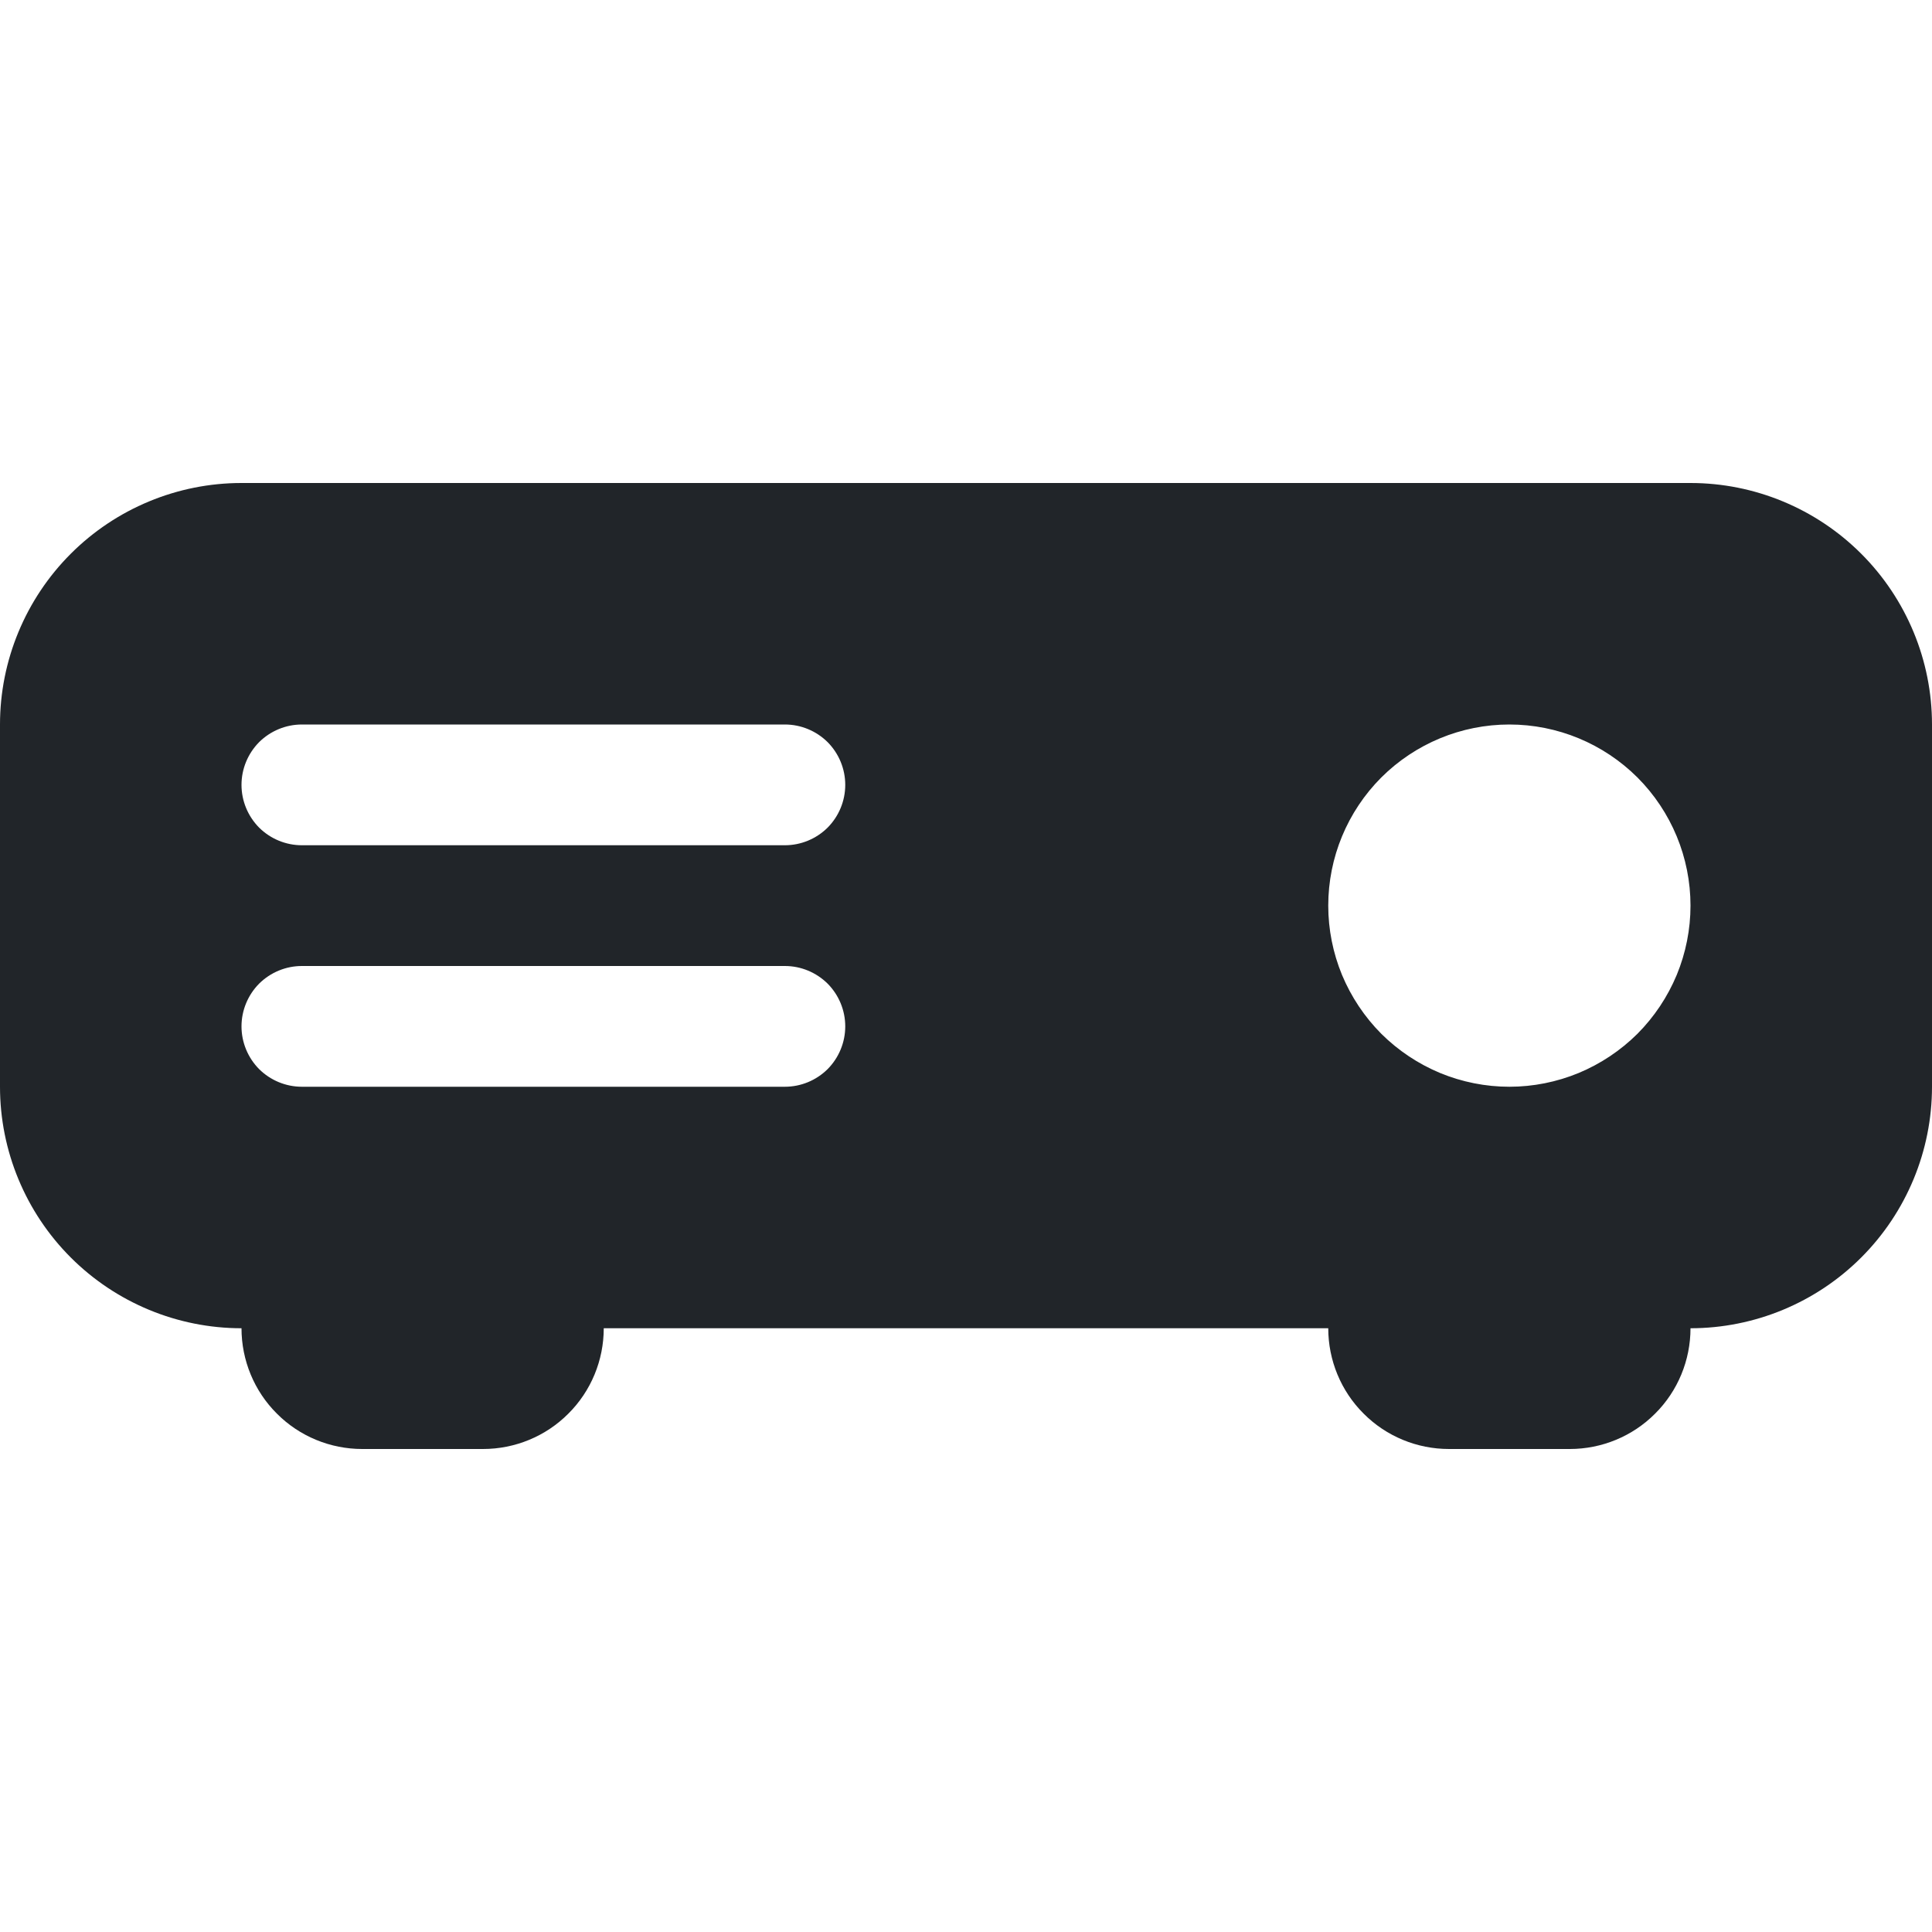 <svg width="16" height="16" viewBox="0 0 16 16" fill="none" xmlns="http://www.w3.org/2000/svg">
<path d="M2 4C1.47 4 0.961 4.211 0.586 4.586C0.211 4.961 0 5.47 0 6L0 9C0 9.53 0.211 10.039 0.586 10.414C0.961 10.789 1.47 11 2 11C2 11.265 2.105 11.52 2.293 11.707C2.48 11.895 2.735 12 3 12H4C4.265 12 4.52 11.895 4.707 11.707C4.895 11.52 5 11.265 5 11H11C11 11.265 11.105 11.52 11.293 11.707C11.48 11.895 11.735 12 12 12H13C13.265 12 13.52 11.895 13.707 11.707C13.895 11.52 14 11.265 14 11C14.53 11 15.039 10.789 15.414 10.414C15.789 10.039 16 9.53 16 9V6C16 5.47 15.789 4.961 15.414 4.586C15.039 4.211 14.53 4 14 4H2ZM2.5 6H6.5C6.633 6 6.76 6.053 6.854 6.146C6.947 6.24 7 6.367 7 6.5C7 6.633 6.947 6.76 6.854 6.854C6.76 6.947 6.633 7 6.5 7H2.5C2.367 7 2.24 6.947 2.146 6.854C2.053 6.76 2 6.633 2 6.5C2 6.367 2.053 6.24 2.146 6.146C2.24 6.053 2.367 6 2.5 6ZM14 7.5C14 7.697 13.961 7.892 13.886 8.074C13.81 8.256 13.7 8.421 13.561 8.561C13.421 8.7 13.256 8.81 13.074 8.886C12.892 8.961 12.697 9 12.5 9C12.303 9 12.108 8.961 11.926 8.886C11.744 8.81 11.579 8.7 11.439 8.561C11.3 8.421 11.19 8.256 11.114 8.074C11.039 7.892 11 7.697 11 7.5C11 7.102 11.158 6.721 11.439 6.439C11.721 6.158 12.102 6 12.5 6C12.898 6 13.279 6.158 13.561 6.439C13.842 6.721 14 7.102 14 7.5ZM2 8.5C2 8.367 2.053 8.24 2.146 8.146C2.24 8.053 2.367 8 2.5 8H6.5C6.633 8 6.76 8.053 6.854 8.146C6.947 8.24 7 8.367 7 8.5C7 8.633 6.947 8.76 6.854 8.854C6.76 8.947 6.633 9 6.5 9H2.5C2.367 9 2.24 8.947 2.146 8.854C2.053 8.76 2 8.633 2 8.5Z" fill="#212529"/>
</svg>
